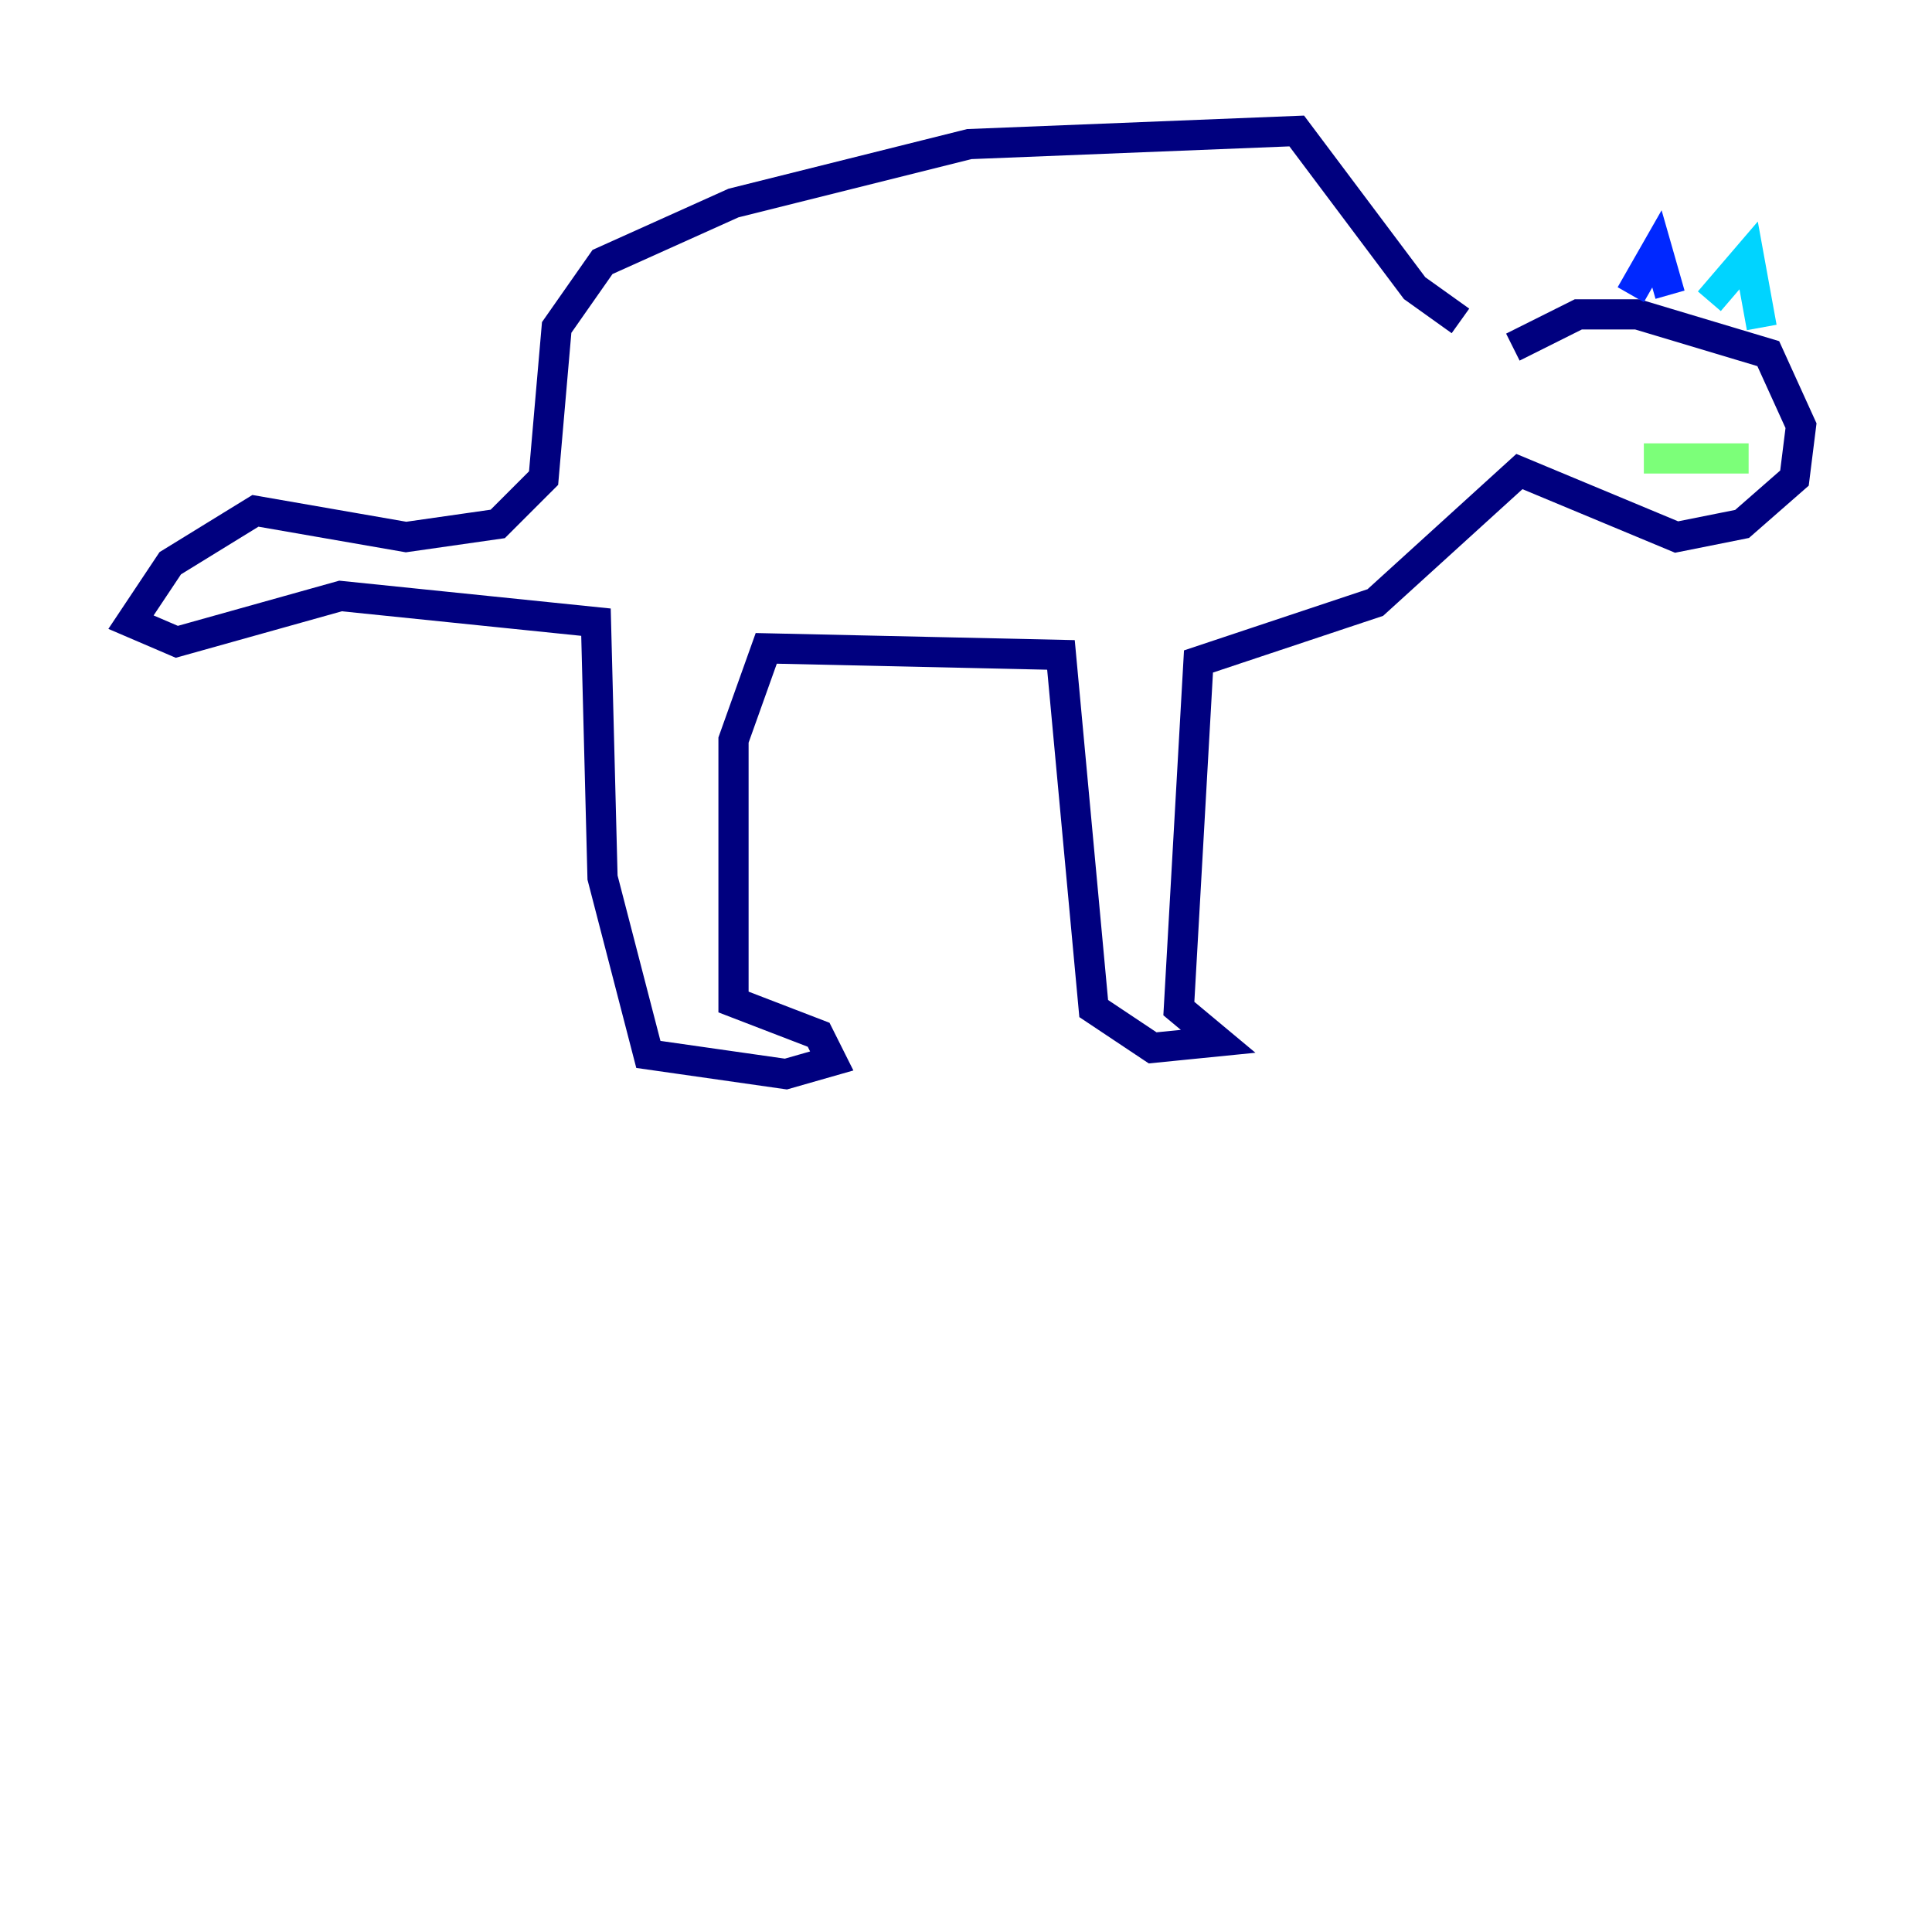 <?xml version="1.0" encoding="utf-8" ?>
<svg baseProfile="tiny" height="128" version="1.2" viewBox="0,0,128,128" width="128" xmlns="http://www.w3.org/2000/svg" xmlns:ev="http://www.w3.org/2001/xml-events" xmlns:xlink="http://www.w3.org/1999/xlink"><defs /><polyline fill="none" points="100.231,22.997 104.57,20.827 108.475,20.827 117.153,23.43 119.322,28.203 118.888,31.675 115.417,34.712 111.078,35.58 100.664,31.241 91.119,39.919 79.403,43.824 78.102,66.82 80.705,68.99 76.366,69.424 72.461,66.82 70.291,43.39 50.766,42.956 48.597,49.031 48.597,66.386 54.237,68.556 55.105,70.291 52.068,71.159 42.956,69.858 39.919,58.142 39.485,41.22 22.563,39.485 11.715,42.522 8.678,41.22 11.281,37.315 16.922,33.844 26.902,35.58 32.976,34.712 36.014,31.675 36.881,21.695 39.919,17.356 48.597,13.451 64.217,9.546 85.912,8.678 93.722,19.091 96.759,21.261" stroke="#00007f" stroke-width="2" /><polyline fill="none" points="108.041,19.525 109.776,16.488 110.644,19.525" stroke="#0028ff" stroke-width="2" /><polyline fill="none" points="113.248,19.959 115.851,16.922 116.719,21.695" stroke="#00d4ff" stroke-width="2" /><polyline fill="none" points="108.909,30.373 115.851,30.373" stroke="#7cff79" stroke-width="2" /><polyline fill="none" points="114.115,24.732 114.115,24.732" stroke="#ffe500" stroke-width="2" /><polyline fill="none" points="111.946,25.166 111.946,25.166" stroke="#ff4600" stroke-width="2" /><polyline fill="none" points="78.969,18.658 78.969,18.658" stroke="#7f0000" stroke-width="2" /></svg>